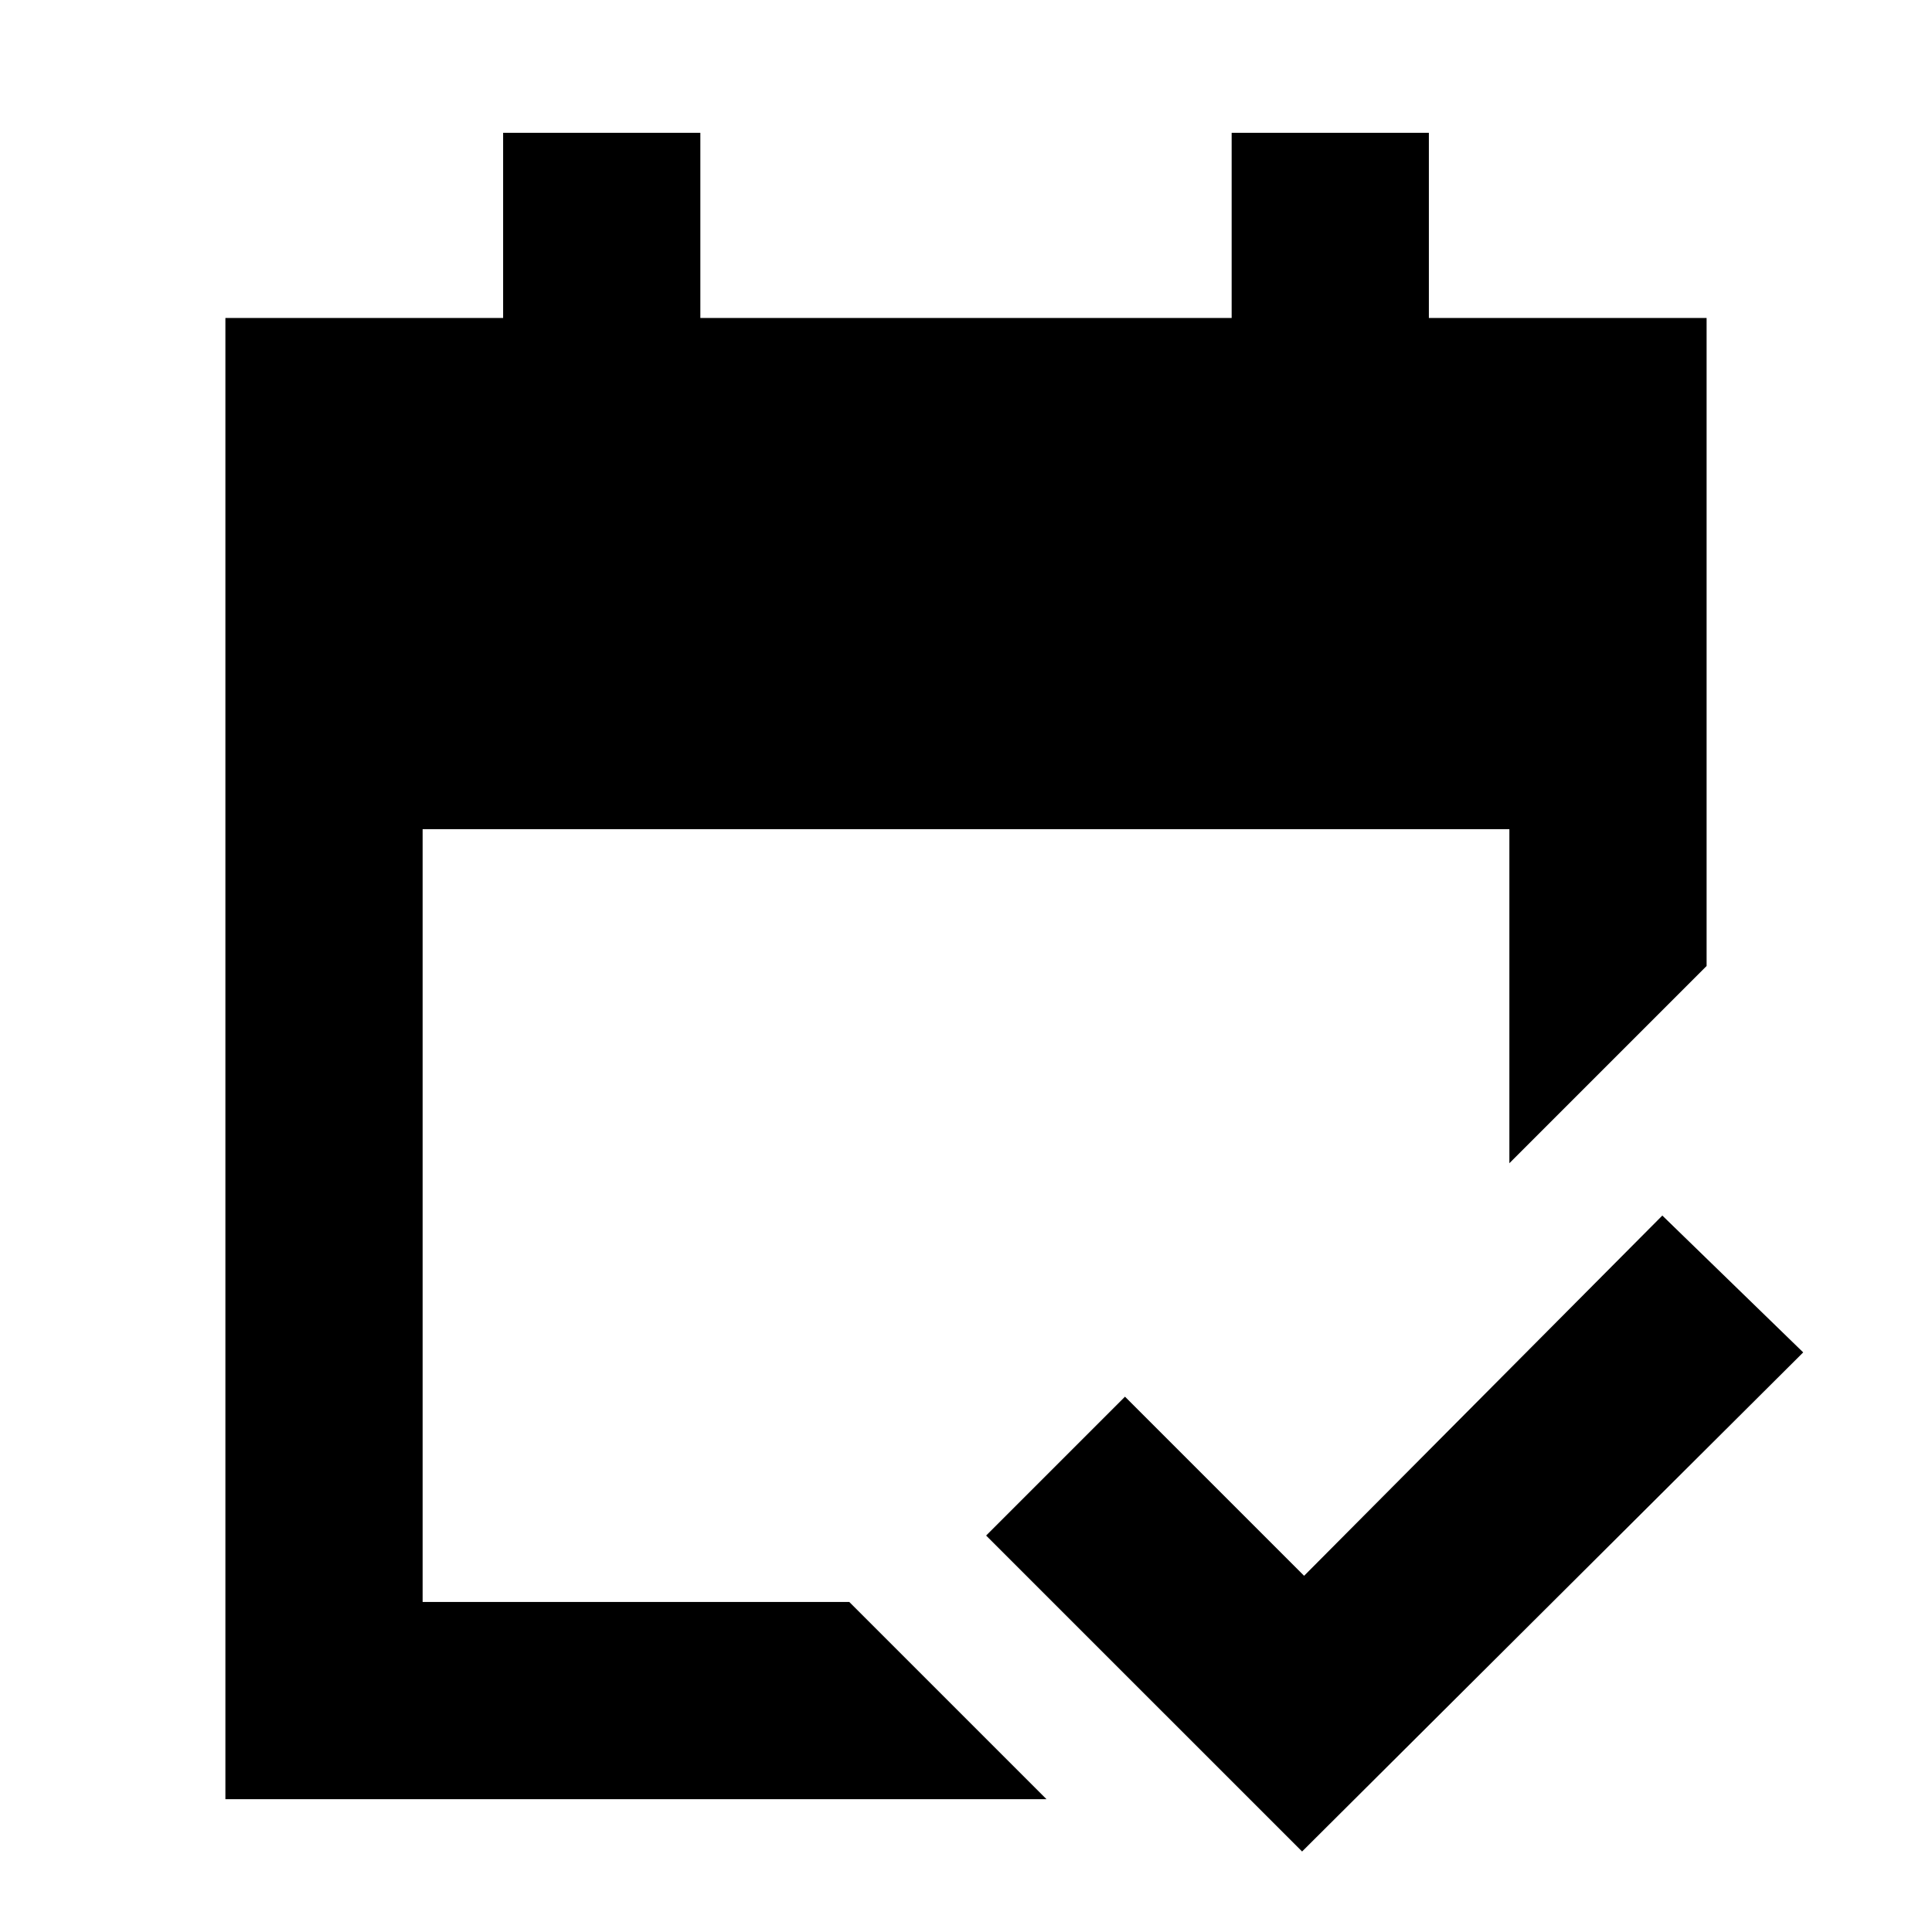 <svg xmlns="http://www.w3.org/2000/svg" height="20" viewBox="0 -960 960 960" width="20"><path d="M112-66v-736h138v-92h98v92h264v-92h98v92h138v322l-98 98v-166H210v384h212l98 98H112Zm535 26L490-197l69-69 89 89 178-179 70 68L647-40Z"/></svg>